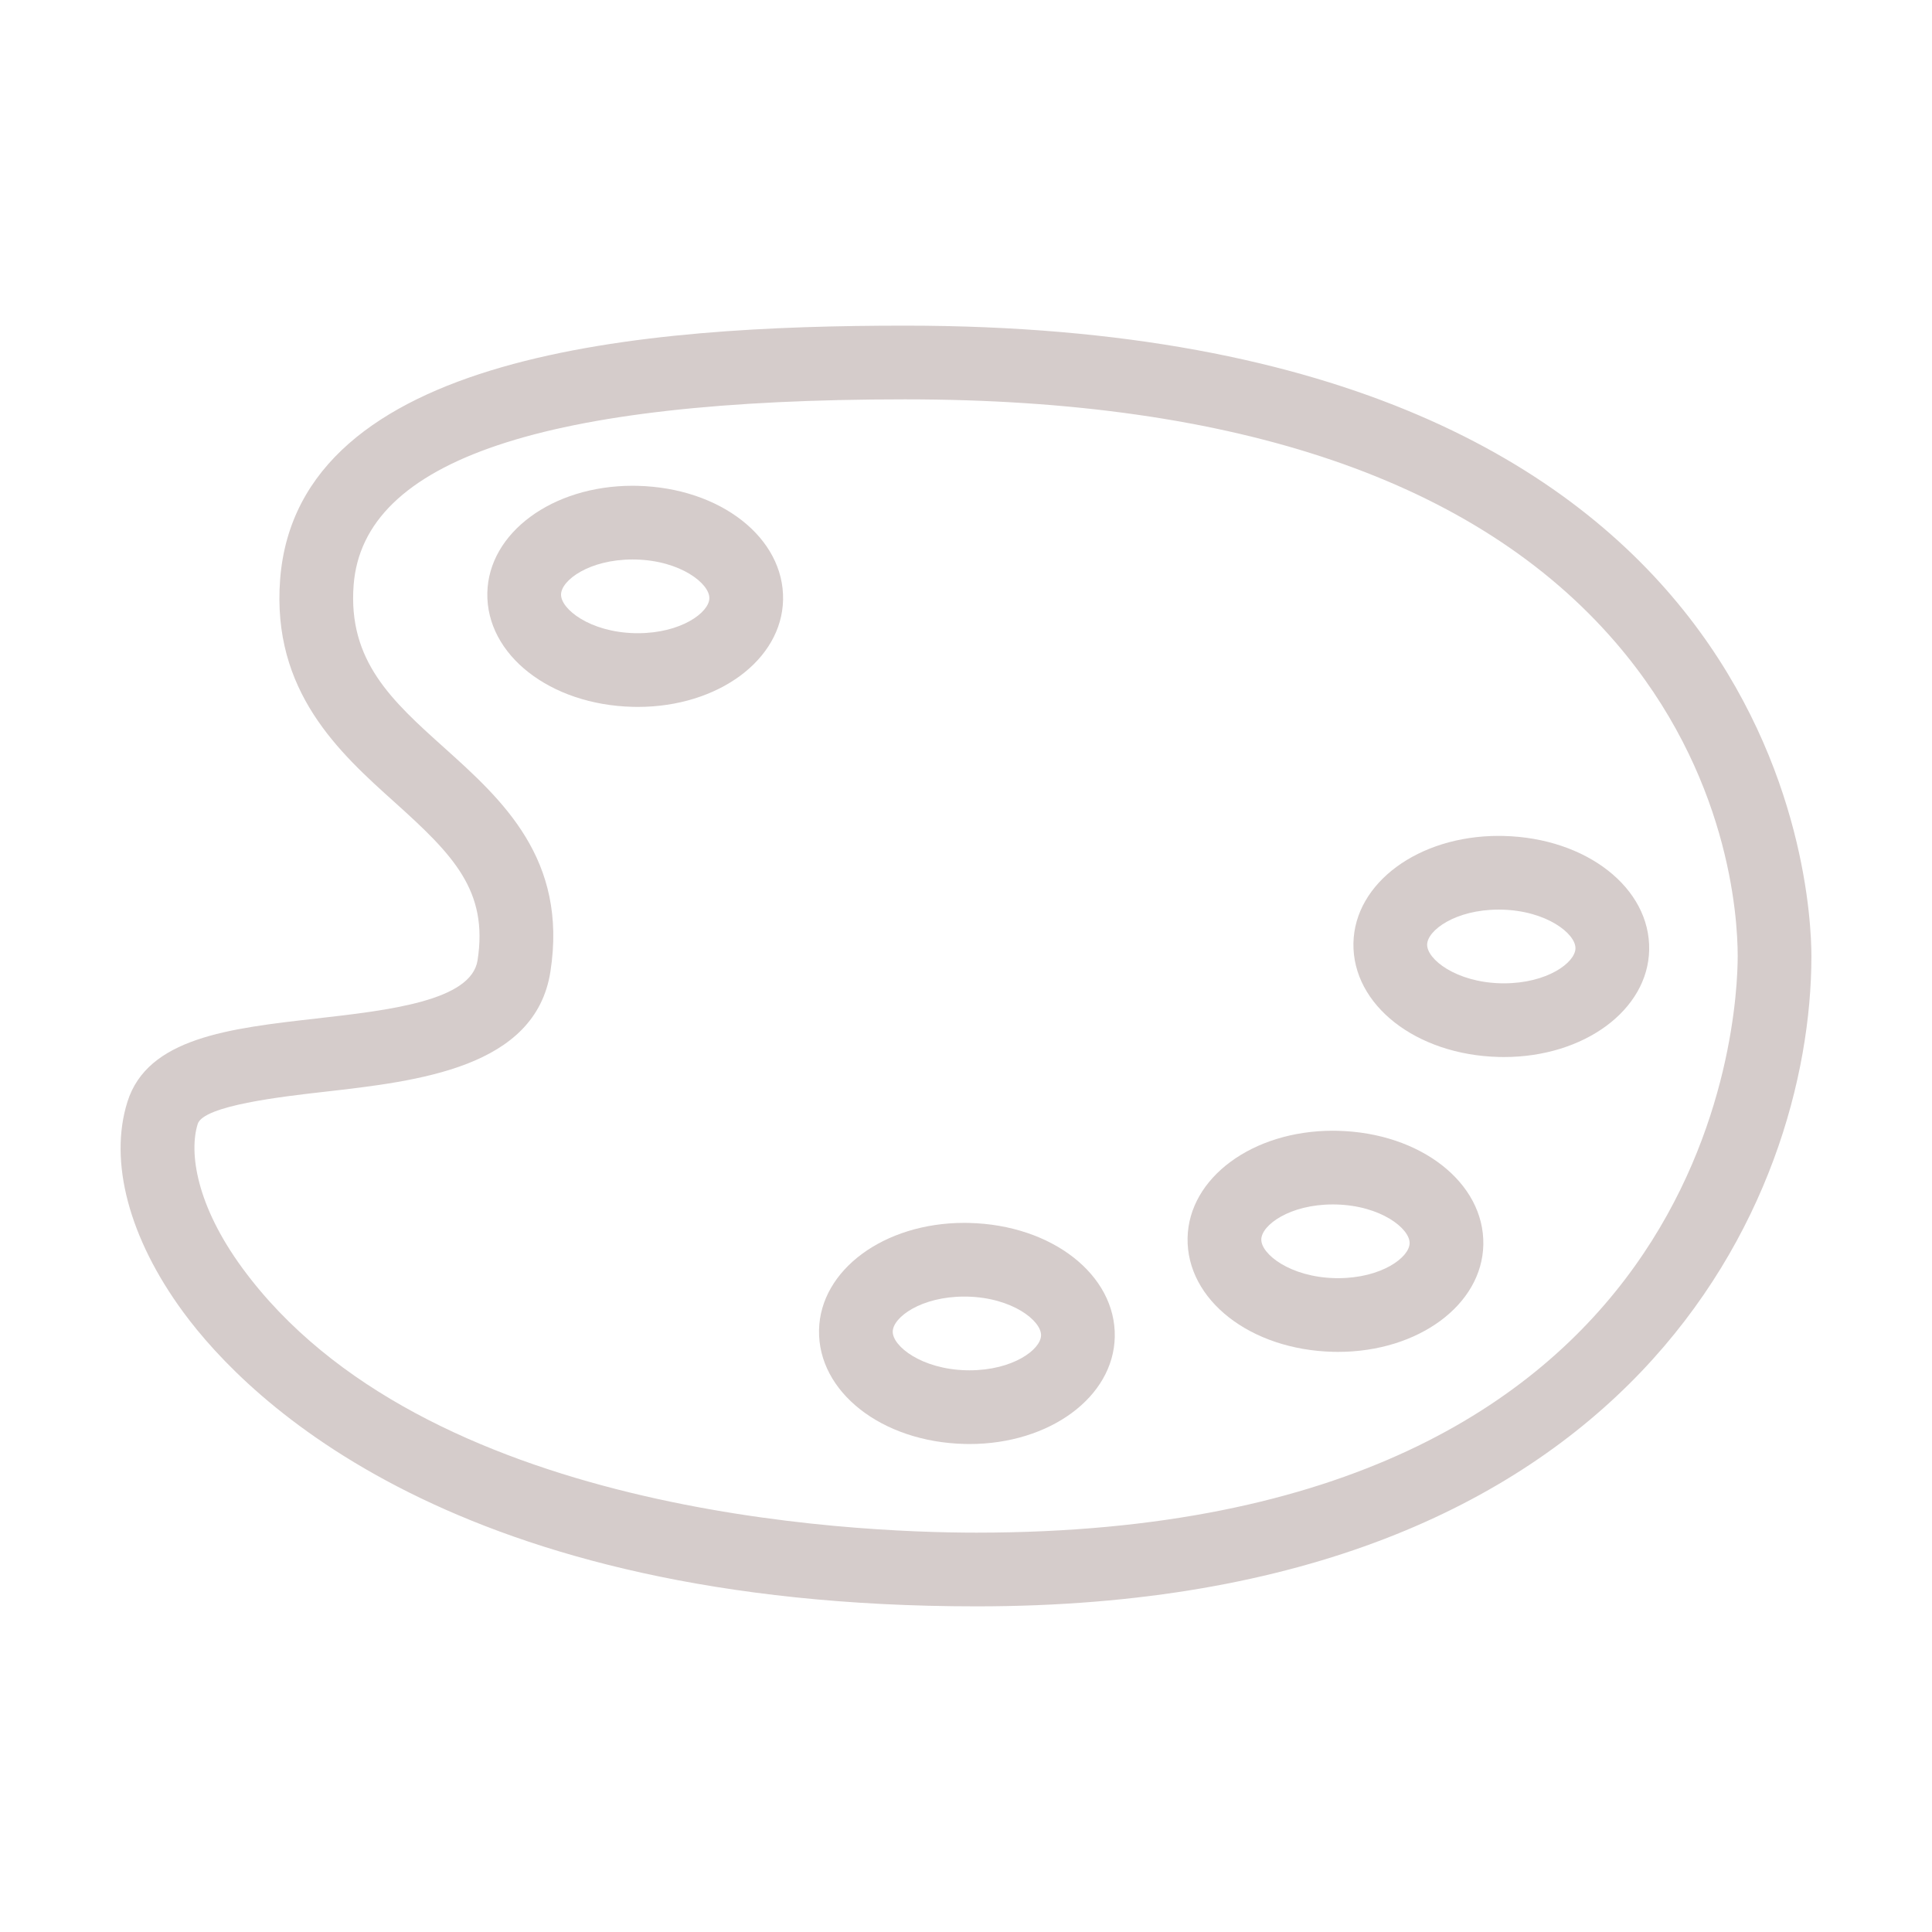<?xml version="1.0" standalone="no"?><!DOCTYPE svg PUBLIC "-//W3C//DTD SVG 1.1//EN" "http://www.w3.org/Graphics/SVG/1.1/DTD/svg11.dtd"><svg t="1523518881001" class="icon" style="" viewBox="0 0 1024 1024" version="1.1" xmlns="http://www.w3.org/2000/svg" p-id="16905" xmlns:xlink="http://www.w3.org/1999/xlink" width="200" height="200"><defs><style type="text/css"></style></defs><path d="M479.685 172.596c-137.702 0-321.854 13.935-331.201 134.411-4.607 59.518 31.6 92.062 60.7 118.215 30.99 27.861 49.703 46.813 43.933 83.764-3.348 21.518-47.042 26.487-85.595 30.865-45.945 5.227-89.344 10.158-99.997 44.18-9.929 31.686 0.868 72.299 29.606 111.425 34.452 46.889 144.378 155.948 420.43 155.948 349.324 0 442.521-216.63 442.521-344.631C960.082 472.569 946.604 172.596 479.685 172.596zM517.562 812.336c-67.11 0-293.498-10.101-388.945-140.01-24.713-33.641-28.509-61.636-23.816-76.62 3.062-9.748 44.743-14.488 67.139-17.035 49.827-5.666 111.844-12.715 119.789-63.658 9.309-59.756-25.619-91.156-56.427-118.845-27.365-24.589-50.99-45.821-47.862-86.148 5.132-66.185 100.722-98.357 292.248-98.357 176.227 0 302.941 43.35 376.622 128.851 60.042 69.676 64.707 144.875 64.707 166.259C921.014 538.048 909.693 812.336 517.562 812.336z" p-id="16906" fill="#D5CCCB"></path><path d="M337.901 257.504l-2.614-0.038c-42.54 0-76.353 24.951-76.992 56.818-0.639 32.792 33.25 59.308 77.144 60.358l2.614 0.038c42.549 0 76.371-24.962 76.992-56.819C415.684 285.069 381.796 258.553 337.901 257.504zM338.054 335.612l-1.678-0.019c-23.683-0.572-39.164-12.743-39.01-20.536 0.143-7.554 14.993-18.523 37.924-18.523l1.678 0.019c23.683 0.572 39.164 12.743 39.01 20.545C375.835 324.643 360.984 335.612 338.054 335.612z" p-id="16907" fill="#D5CCCB"></path><path d="M513.708 648.185l-2.614-0.038c-42.54 0-76.353 24.951-76.992 56.818-0.639 32.792 33.25 59.308 77.144 60.358l2.614 0.038c42.549 0 76.371-24.962 76.992-56.819C591.491 675.75 557.603 649.235 513.708 648.185zM513.86 726.293l-1.679-0.019c-23.683-0.572-39.164-12.743-39.01-20.536 0.143-7.554 14.993-18.523 37.924-18.523l1.679 0.019c23.683 0.572 39.164 12.743 39.01 20.545C551.641 715.324 536.79 726.293 513.86 726.293z" p-id="16908" fill="#D5CCCB"></path><path d="M709.049 599.349l-2.614-0.038c-42.54 0-76.353 24.951-76.992 56.819-0.64 32.792 33.25 59.308 77.144 60.358l2.614 0.038c42.549 0 76.371-24.962 76.992-56.818C786.831 626.915 752.943 600.399 709.049 599.349zM709.201 677.457l-1.679-0.019c-23.683-0.572-39.164-12.743-39.01-20.536 0.143-7.554 14.993-18.523 37.924-18.523l1.678 0.019c23.683 0.572 39.164 12.743 39.01 20.545C746.982 666.489 732.131 677.457 709.201 677.457z" p-id="16909" fill="#D5CCCB"></path><path d="M796.952 443.077l-2.614-0.038c-42.54 0-76.353 24.951-76.992 56.818-0.64 32.792 33.25 59.308 77.144 60.358l2.614 0.038c42.549 0 76.371-24.962 76.992-56.818C874.735 470.642 840.846 444.126 796.952 443.077zM797.104 521.185l-1.679-0.019c-23.683-0.572-39.164-12.743-39.01-20.536 0.143-7.554 14.993-18.523 37.924-18.523l1.678 0.019c23.683 0.572 39.164 12.743 39.01 20.545C834.885 510.216 820.034 521.185 797.104 521.185z" p-id="16910" fill="#D5CCCB"></path></svg>